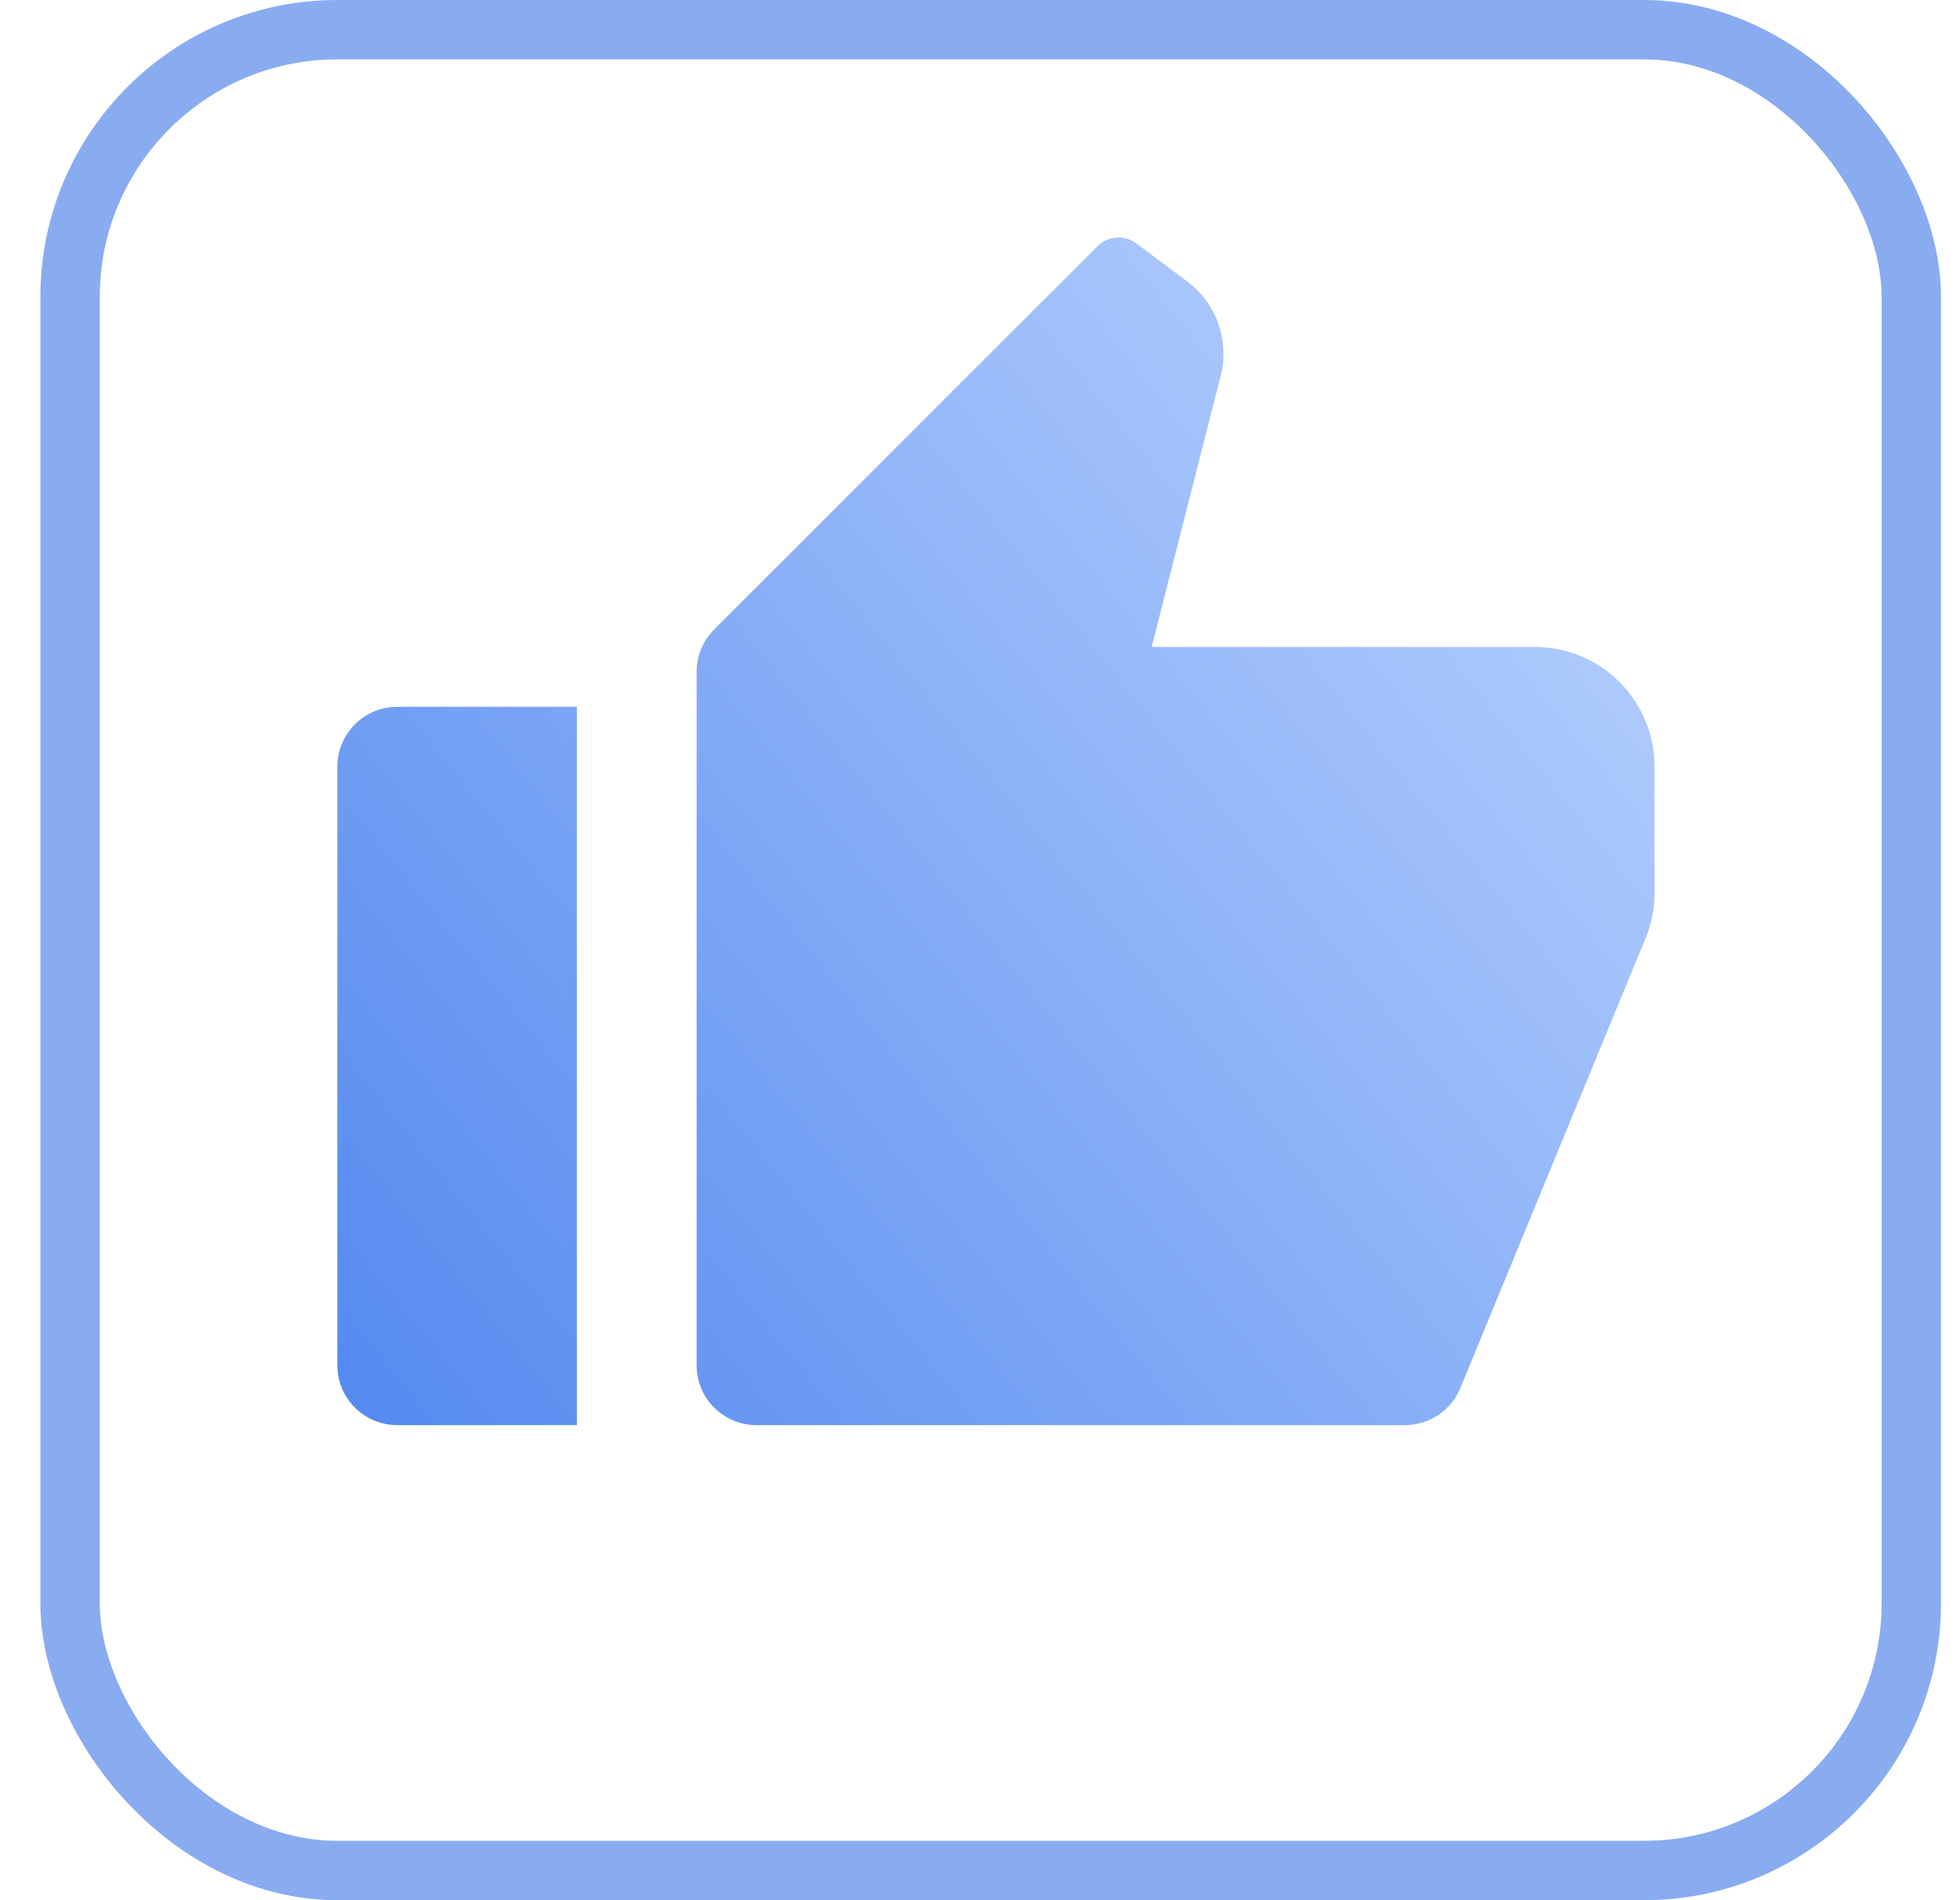 <svg width="33" height="32" viewBox="0 0 33 32" fill="none" xmlns="http://www.w3.org/2000/svg">
<rect x="1.18" y="0.5" width="31" height="31" rx="4.5" stroke="#89ACF1"/>
<path d="M6.689 11.903H9.713V24H6.689C6.132 24 5.68 23.549 5.68 22.992V12.911C5.68 12.354 6.132 11.903 6.689 11.903ZM12.024 10.6L18.476 4.148C18.654 3.97 18.934 3.95 19.135 4.101L19.995 4.745C20.483 5.112 20.703 5.736 20.553 6.328L19.39 10.895H25.842C26.955 10.895 27.858 11.798 27.858 12.911V15.033C27.858 15.296 27.806 15.557 27.706 15.8L24.587 23.376C24.431 23.753 24.063 24 23.655 24H12.737C12.18 24 11.729 23.549 11.729 22.992V11.313C11.729 11.045 11.835 10.789 12.024 10.6Z" fill="url(#paint0_linear_6020_218)"/>
<defs>
<linearGradient id="paint0_linear_6020_218" x1="27.858" y1="4" x2="-1.35" y2="27.474" gradientUnits="userSpaceOnUse">
<stop stop-color="#C0D7FF"/>
<stop offset="1" stop-color="#3875EB"/>
</linearGradient>
</defs>
</svg>
